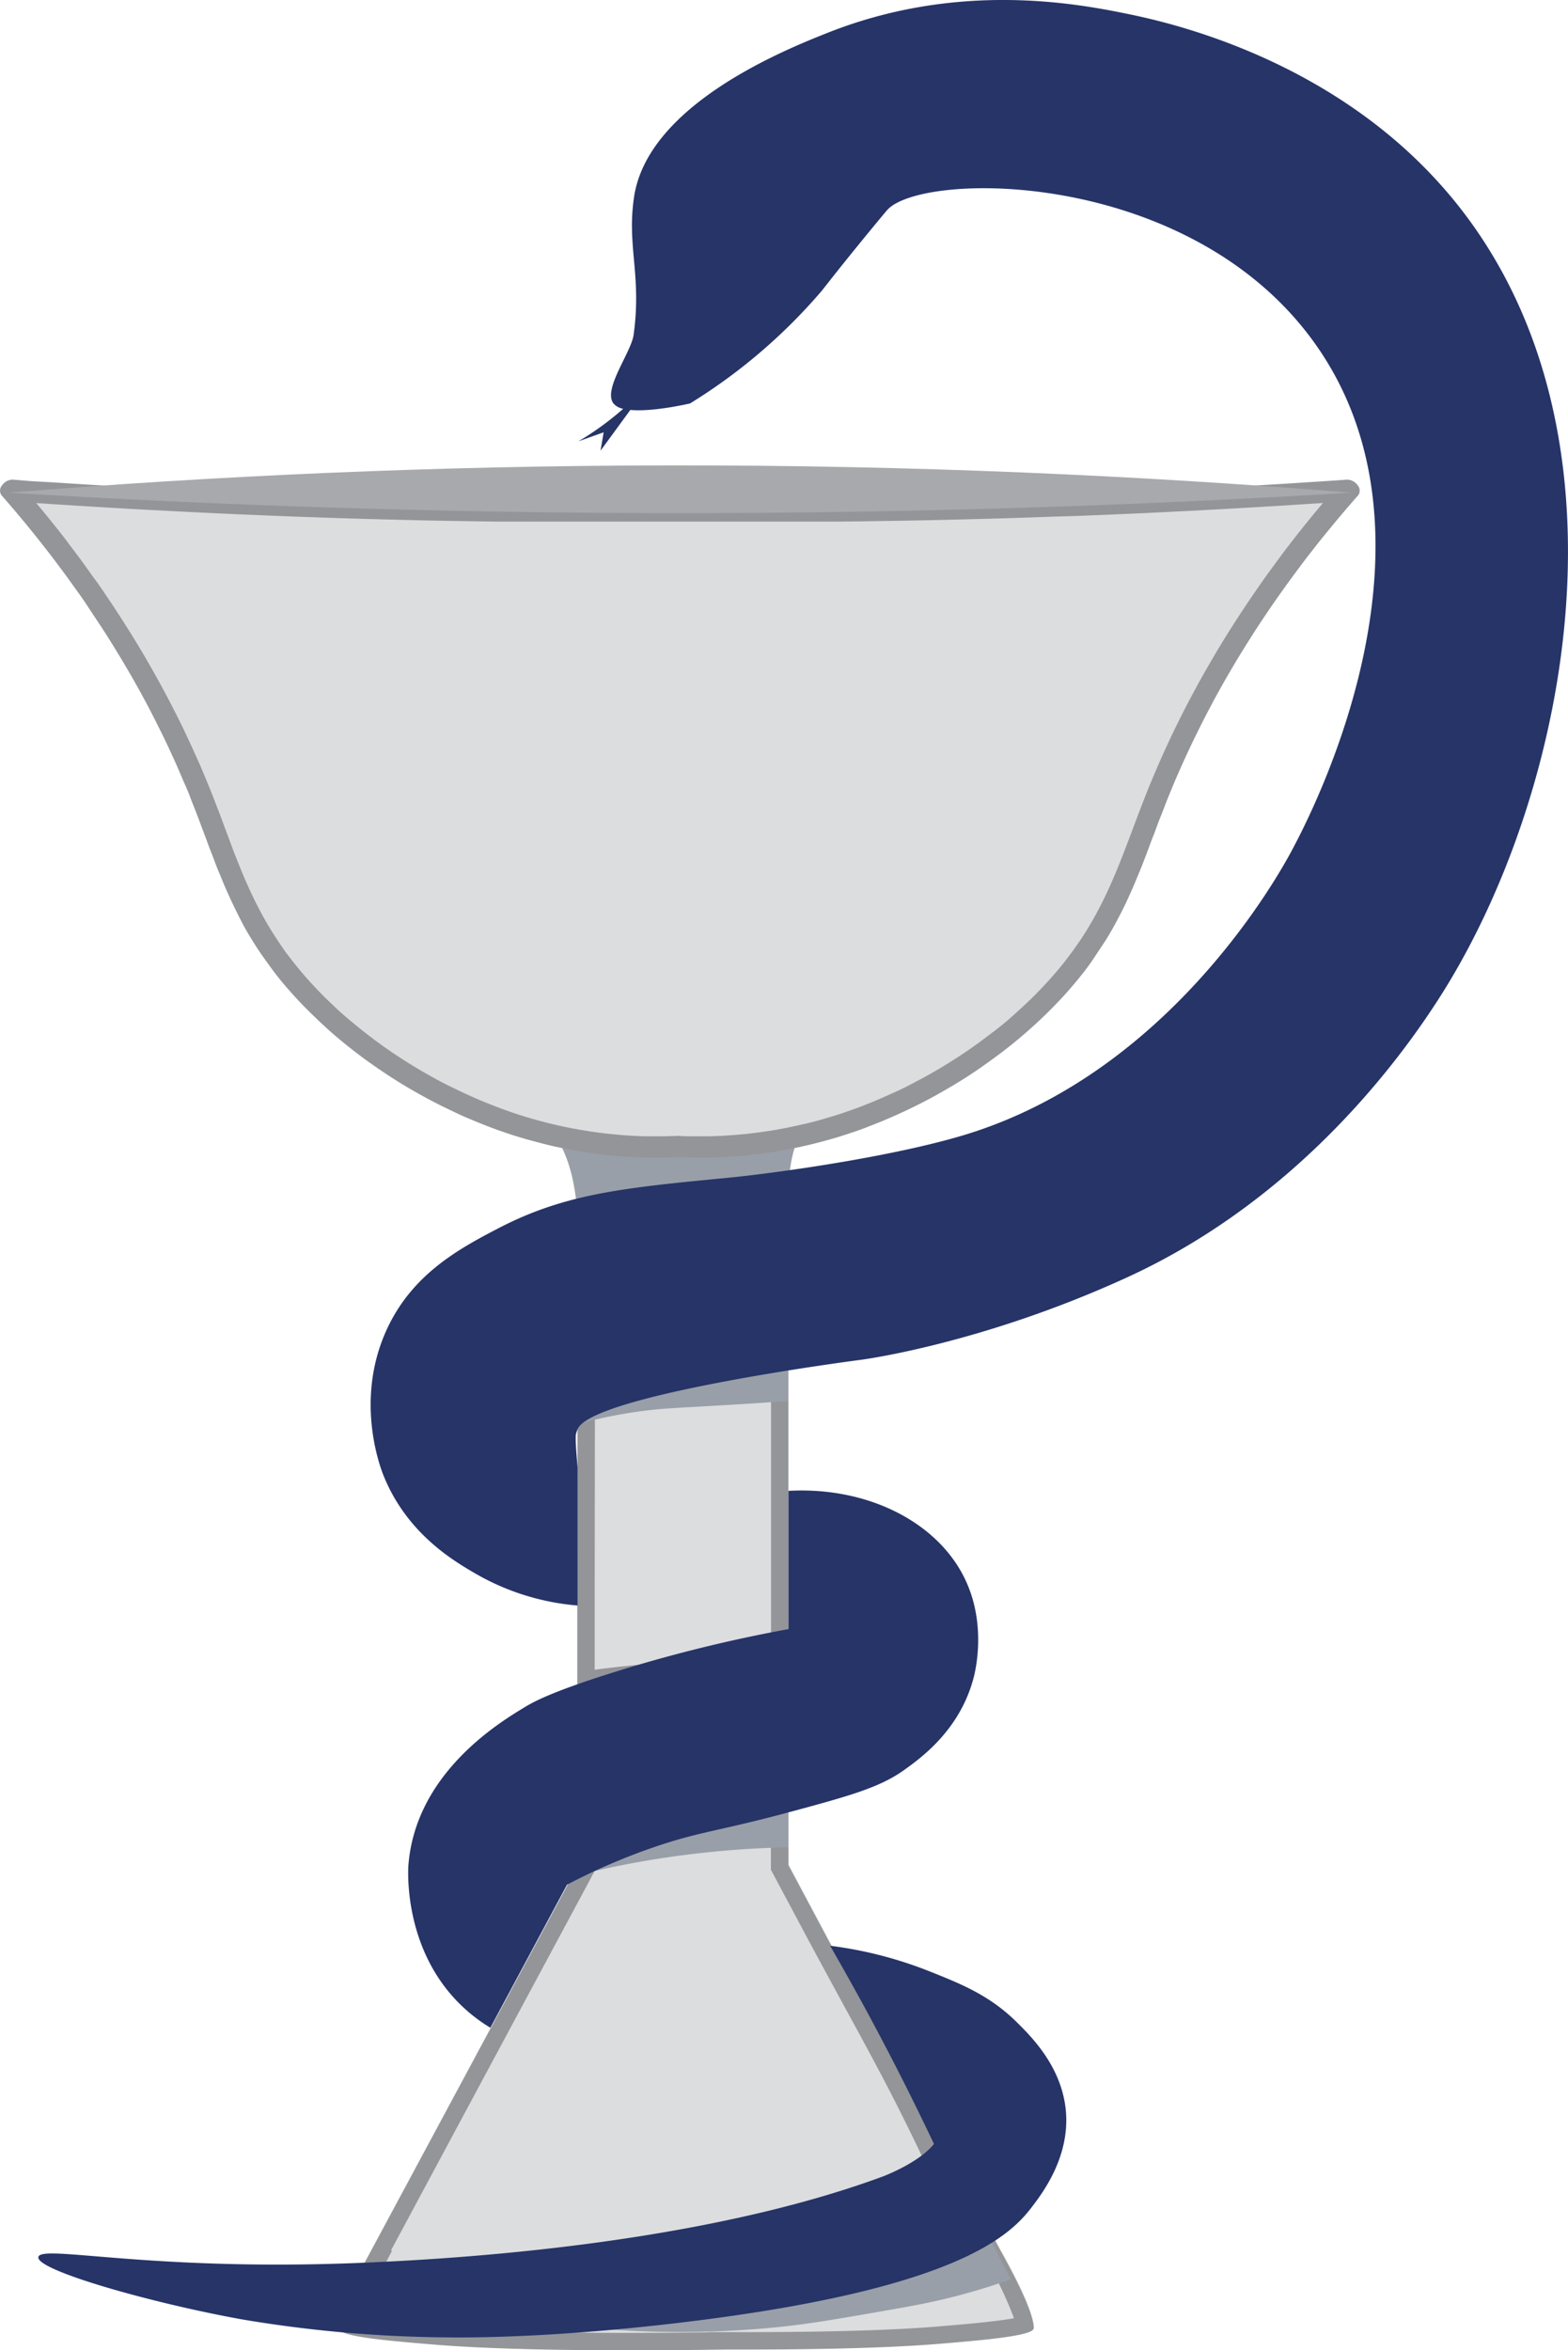 <svg xmlns="http://www.w3.org/2000/svg" viewBox="0 0 361.86 542.13"><defs><style>.cls-1{fill:#e6e7e8;}.cls-2{fill:#dcddde;}.cls-3{fill:#939598;}.cls-4{fill:#999fa8;}.cls-5{fill:#a7a9ac;}.cls-6{fill:#263468;}</style></defs><g id="Layer_2" data-name="Layer 2"><g id="Snake"><g id="Snake-2" data-name="Snake"><path class="cls-1" d="M181.94,383.53c-15.8,3.52-32.94,3.3-48.71,6l0-22.43.06-51.41v-7.08a82,82,0,0,1,14-3.81c11.86-1.16,23.38-2,34.63-3v81.73ZM231.33,519.6c-.51-.92-1.3-2.37-2.25-4.18l-71.33,8.92-33.7-4.21c20.41,2.71,70.73,7,90.16-20.82a41.82,41.82,0,0,0,2.33-3.77c-2.67-5.62-4.95-10.17-6.52-13.24-5.89-11.53-11.34-21.11-19.33-36-.24-.44-.48-.88-.71-1.33l-8-15V418.1c-8.64,1-17.74,2.86-27.51,4.21-6.75.93-15.17,1.48-21.25,4.64v3.52l-1.75,3.27-16.07,29.92-32,59.53.36,0c-2.2,4.17-5.42,10.76-5.42,13.77h0c0,1.78,12,2.78,21.64,3.58,8.92.75,27.71,1.74,67.87,1.16h0c27.54.08,41.74-.71,49.13-1.32,9.66-.81,21.64-1.81,21.64-3.59h0C238.59,532.61,232.42,521.56,231.33,519.6Z"/><path class="cls-2" d="M145.34,540.13c-19.47,0-34.69-.45-45.23-1.33-6-.5-16.7-1.39-19.7-2.44.29-1.48,1.34-4.87,5.09-12l1.62-3.07-.33,0,48.38-90.07v-2.77c4.61-2.06,10.61-2.8,15.95-3.46,1.23-.15,2.43-.3,3.58-.46,4.38-.6,8.63-1.31,12.74-2,4.33-.72,8.46-1.41,12.49-1.94V430.8l9,16.73c2.86,5.33,5.39,10,7.74,14.27,4.19,7.67,7.8,14.3,11.57,21.68,2.2,4.3,4.38,8.74,6.49,13.19l.32.66.67.3c2.76,1.24,4.46,2.72,4.56,3.94.12,1.57-2,3.62-6.44,6.1-6.18,3.48-19.67,8-38,12.68l.74,3.92L228,517.85c.67,1.26,1.23,2.28,1.62,3l.06.11c5.19,9.35,6.53,13.53,6.85,15.24-3,1-13.72,1.94-19.7,2.43C206.25,539.5,191,540,171.54,540h-6.06v0C158.37,540.08,151.6,540.13,145.34,540.13Zm-10-229.81a78.93,78.93,0,0,1,12.24-3.23c6.73-.66,13.42-1.22,19.89-1.76q6.3-.52,12.48-1.07v77.93a222.57,222.57,0,0,1-25.37,3.18c-6.4.55-13,1.13-19.33,2.11Z"/><path class="cls-3" d="M177.94,306.44v74.1a235.08,235.08,0,0,1-23.55,2.84c-5.66.49-11.47,1-17.15,1.78l0-17.75.06-51.41v-4.25a74.89,74.89,0,0,1,10.51-2.68c6.69-.66,13.35-1.21,19.8-1.75,3.39-.28,6.86-.57,10.3-.88m0,116.49v8.37l.48.89,8,15,.49.91.23.42c2.86,5.33,5.34,9.88,7.74,14.28,4.18,7.66,7.79,14.27,11.55,21.63,2.19,4.29,4.36,8.71,6.47,13.13l.63,1.33,1.34.61a8.19,8.19,0,0,1,3.36,2.27c-.18.46-1.07,1.75-5.4,4.2-6,3.38-19.23,7.79-37.25,12.42l-9.05,1.13-9.31,1.16A238.24,238.24,0,0,0,131.74,525c-7.45,1.78-11.64,3-11.23,7,.12,1.2.92,4,5.71,4,6.85,0,29.64-4.42,50.88-9.86L226.84,520c.33.6.66,1.21,1,1.8l.07.12A82.64,82.64,0,0,1,234,534.74c-4.11.78-12.47,1.48-17.4,1.89-10.47.88-25.64,1.32-45.08,1.32h-8V538c-6.4.08-12.5.12-18.19.12-19.42,0-34.58-.45-45.07-1.32-4.92-.41-13.28-1.11-17.4-1.9a70.16,70.16,0,0,1,4.39-9.6l3.24-6.15h-.29l28.65-53.35,16.07-29.91,1.76-3.27.47-.89v-1.93c4.19-1.58,9.46-2.23,14.2-2.82,1.24-.15,2.45-.3,3.61-.46,4.41-.61,8.68-1.32,12.8-2,3.51-.58,6.88-1.14,10.16-1.61m4-120.86c-11.25,1-22.77,1.87-34.63,3a82,82,0,0,0-14,3.81V316l-.06,51.41,0,22.43c15.77-2.72,32.91-2.51,48.71-6V302.07Zm0,116.3c-8.64,1-17.74,2.86-27.51,4.21-6.75.93-15.17,1.48-21.25,4.64v3.52L131.42,434l-16.07,29.92-32,59.53.36,0c-2.2,4.17-5.42,10.76-5.42,13.77h0c0,1.78,12,2.78,21.64,3.58,7.06.59,20.29,1.34,45.4,1.34,6.63,0,14.08-.06,22.47-.18h3.72c25.11,0,38.36-.74,45.41-1.33,9.66-.81,21.64-1.81,21.64-3.59h0c0-4.15-6.17-15.2-7.26-17.16-.51-.92-1.3-2.37-2.25-4.18l-52.72,6.6c-21.28,5.45-43.82,9.79-50.14,9.79-1.1,0-1.71-.13-1.73-.41-.08-.74,10.81-4.25,33.26-7.06l18.61-2.32c16-4.11,31.32-8.86,38.46-12.88,2.28-1.28,7.75-4.36,7.45-8-.23-2.87-4-4.8-5.73-5.6-2.67-5.62-4.95-10.16-6.52-13.24-5.89-11.53-11.34-21.11-19.33-36l-.71-1.33-8-15V418.37Z"/><g id="shadows-2" data-name="shadows"><path id="_3" data-name="3" class="cls-4" d="M133.45,328.46a109,109,0,0,1,13.73-2.84c5.29-.75,8.55-.83,19.34-1.46,3.61-.21,8.92-.53,15.42-1V296l-48.61,5.1Z"/><path class="cls-4" d="M181.94,275.67a41.13,41.13,0,0,1,.39-6.06c1.47-10.49,6.39-13.13,6.31-15.81-.3-9.62-64.52-9.23-64.79,1.37-.08,3.15,5.54,4.8,8.25,16.58a57.21,57.21,0,0,1,1.29,12.92Z"/><path id="_2" data-name="2" class="cls-4" d="M181.93,426.12v-27l-48.39,10.27q-.11,11.56-.22,23.13a214.53,214.53,0,0,1,28.38-5.08C169,426.62,175.78,426.23,181.93,426.12Z"/><path id="_1" data-name="1" class="cls-4" d="M109.42,538.63c-3.18.09-8.24-.28-8.25-.28h0c-3.8-.47-8.15-1.3-10.82-2.77L221.65,503l11.61,22.76c-2.51.9-6.24,2.15-10.86,3.41-6.22,1.69-11.11,2.59-14.74,3.23-15,2.63-22.57,4-32.25,4.76a227.41,227.41,0,0,1-41.06-.37C117.69,538.18,111.56,538.57,109.42,538.63Z"/></g><path class="cls-2" d="M160.05,264.64c-1.2,0-2.35-.05-3.44-.09h-.22c-1.09,0-2.23.08-3.43.09h-1.29l-2.45,0c-1.35,0-2.71-.09-4.05-.17s-2.9-.21-4.33-.35-3.06-.35-4.58-.58-3.22-.51-4.82-.82-3.37-.7-5-1.1-3.5-.91-5.24-1.42l-1.82-.57c-.71-.22-1.53-.49-2.44-.81s-1.91-.68-3-1.09-2.24-.87-3.48-1.39-2.61-1.12-3.9-1.71-2.85-1.35-4.25-2.07-3.06-1.59-4.55-2.43-3.21-1.86-4.76-2.83-3.31-2.13-4.92-3.24-3.37-2.42-5-3.68-3.39-2.71-5-4.12-3.35-3-4.92-4.6c-1.36-1.36-2.67-2.73-3.88-4.09s-2.31-2.67-3.38-4-2-2.62-2.93-4-1.75-2.59-2.56-3.91-1.52-2.57-2.24-3.91-1.33-2.56-2-3.9S55,205.3,54.4,203.92s-1.12-2.65-1.65-4-1-2.68-1.57-4-1-2.55-1.44-3.84l-.1-.26c-.52-1.39-1-2.79-1.58-4.19s-1.09-2.85-1.67-4.29c-.44-1.12-.91-2.27-1.4-3.44s-1-2.36-1.54-3.57-1.09-2.44-1.67-3.7-1.18-2.52-1.8-3.81-1.28-2.59-1.95-3.92-1.38-2.66-2.1-4-1.47-2.72-2.25-4.11-1.58-2.78-2.41-4.19-1.69-2.84-2.57-4.27S26.91,145.42,26,144s-1.9-2.92-2.9-4.39-2-2.95-3.06-4.44-2.12-3-3.23-4.48-2.23-3-3.39-4.5-2.35-3-3.56-4.52-2.46-3-3.72-4.53c-1.1-1.3-2.23-2.61-3.37-3.92l.09-.05,4.42.31,4.53.3,4.58.29,4.62.29,4.67.28,4.71.27,4.75.26,4.8.26,4.85.24,4.89.24,4.93.22,5,.22,5,.2,5.06.19,5.09.18,5.14.17,5.17.15,4.87.13,4.84.12,4.82.11,4.8.09,4.78.08,4.75.07,4.72,0,4.7,0,4.67,0,4.65,0h9.21l4.56,0q2.27,0,4.53,0l4.6,0h1.94l4.63,0,4.56,0,4.59,0h9.26l4.67,0,4.7,0,4.73,0,4.75-.06,4.78-.07,4.8-.08,4.83-.09,4.85-.11,4.87-.12,4.9-.13,5.2-.15,5.16-.17,5.12-.18,5.08-.19,5-.2,5-.22,5-.22,4.91-.24,4.87-.24,4.82-.25,4.79-.26,4.73-.28,4.69-.27,4.65-.29,4.59-.29,4.56-.3,4.5-.3,0,0c-1.15,1.31-2.27,2.62-3.38,3.93q-1.92,2.25-3.75,4.52c-1.22,1.51-2.42,3-3.58,4.52s-2.31,3-3.42,4.51-2.19,3-3.25,4.47-2.08,3-3.08,4.44-2,2.94-2.92,4.39-1.85,2.9-2.74,4.34-1.75,2.86-2.59,4.27-1.64,2.81-2.42,4.19-1.54,2.76-2.27,4.12-1.43,2.69-2.11,4-1.33,2.63-2,3.92-1.24,2.56-1.82,3.81-1.14,2.48-1.68,3.69-1.05,2.41-1.54,3.58-1,2.31-1.42,3.43c-.58,1.45-1.13,2.88-1.68,4.29l-1.58,4.19-.27.71c-.43,1.14-.85,2.27-1.28,3.4-.52,1.35-1,2.69-1.58,4s-1.08,2.66-1.65,4-1.19,2.67-1.8,3.93-1.31,2.65-2,3.9-1.47,2.64-2.25,3.9-1.68,2.65-2.57,3.92-1.92,2.66-2.95,4-2.21,2.7-3.39,4-2.54,2.74-3.9,4.09c-1.58,1.57-3.25,3.12-4.94,4.6s-3.31,2.8-5,4.13-3.31,2.5-5,3.67-3.27,2.21-4.94,3.24-3.17,1.92-4.79,2.83-3,1.65-4.56,2.44-2.86,1.41-4.28,2.06-2.62,1.17-3.92,1.72-2.41,1-3.5,1.39-2.09.77-3,1.09l-2.45.81-1.83.56c-1.74.52-3.51,1-5.26,1.42s-3.39.78-5.06,1.11-3.23.58-4.85.82-3.07.41-4.6.57-2.91.27-4.35.35-2.71.14-4.07.17l-2.44,0Z"/><path class="cls-3" d="M305.33,116c-1.11,1.31-2.22,2.66-3.32,4-1.23,1.52-2.45,3.06-3.62,4.56s-2.32,3-3.45,4.55-2.21,3-3.28,4.51-2.1,3-3.11,4.49-2,3-2.94,4.43-1.88,2.94-2.78,4.38-1.76,2.87-2.61,4.32-1.64,2.8-2.45,4.23-1.55,2.79-2.29,4.16-1.45,2.73-2.14,4.07-1.34,2.66-2,4-1.24,2.57-1.84,3.86-1.15,2.5-1.69,3.73-1.05,2.39-1.56,3.61-1,2.34-1.44,3.48c-.54,1.35-1.09,2.77-1.69,4.33q-.81,2.11-1.59,4.2l-.27.71c-.42,1.13-.85,2.26-1.28,3.39-.59,1.55-1.09,2.81-1.56,4-.56,1.4-1.09,2.68-1.63,3.91s-1.16,2.62-1.75,3.84-1.28,2.58-1.94,3.8-1.43,2.56-2.18,3.79-1.62,2.56-2.49,3.79-1.86,2.58-2.85,3.84-2.15,2.62-3.3,3.9-2.47,2.67-3.8,4c-1.54,1.54-3.17,3-4.83,4.5s-3.23,2.73-4.91,4-3.24,2.45-4.91,3.6-3.19,2.15-4.83,3.17-3.1,1.88-4.69,2.77-3,1.62-4.47,2.39-2.8,1.38-4.19,2-2.56,1.15-3.84,1.68-2.29.93-3.42,1.36-2,.73-2.94,1.06c-.81.28-1.61.55-2.39.8l-1.79.54c-1.69.51-3.42,1-5.13,1.39s-3.31.76-4.95,1.08-3.15.57-4.73.8-3,.41-4.5.56-2.84.26-4.24.35-2.65.13-4,.17l-2.38,0h-1.29c-1.13,0-2.26,0-3.37-.09h-.44c-1.12.05-2.24.08-3.35.09h-1.26l-2.4,0c-1.31,0-2.63-.08-4-.16s-2.83-.21-4.22-.35-3-.34-4.47-.56-3.15-.5-4.71-.8-3.29-.68-4.92-1.08-3.42-.89-5.11-1.39c-.49-.14-1.08-.33-1.78-.55s-1.49-.48-2.38-.79-1.94-.69-2.92-1.07-2.27-.88-3.4-1.35-2.56-1.1-3.82-1.68-2.79-1.33-4.17-2-3-1.56-4.45-2.38-3.15-1.82-4.67-2.77-3.24-2.08-4.81-3.17-3.3-2.37-4.88-3.6-3.32-2.66-4.89-4-3.27-3-4.81-4.49c-1.32-1.32-2.59-2.67-3.78-4s-2.24-2.59-3.27-3.9-2-2.54-2.85-3.83-1.69-2.51-2.47-3.8-1.48-2.49-2.17-3.78-1.31-2.5-1.93-3.8-1.16-2.49-1.75-3.84-1.06-2.51-1.62-3.91c-.46-1.17-1-2.44-1.55-4l-1.44-3.84-.1-.26c-.52-1.39-1-2.79-1.58-4.2-.6-1.58-1.15-3-1.68-4.33-.46-1.13-.93-2.29-1.43-3.48s-1-2.42-1.55-3.61-1.12-2.52-1.69-3.73-1.19-2.56-1.82-3.86-1.31-2.66-2-4-1.4-2.71-2.12-4.06-1.5-2.77-2.28-4.16-1.62-2.85-2.43-4.24-1.72-2.88-2.6-4.31-1.82-2.93-2.76-4.38-1.94-3-2.92-4.44-2-3-3.1-4.48-2.15-3-3.26-4.52-2.27-3-3.42-4.55-2.39-3.06-3.59-4.56-2.2-2.7-3.31-4l3.15.21,4.58.29,4.63.29,4.67.28,4.72.27,4.76.26,4.81.25,4.85.25,4.89.23,4.94.23,5,.21,5,.21,5.06.19,5.1.18,5.14.17,5.18.15,4.87.13,4.85.12,4.83.11,4.81.09,4.78.08,4.76.07,4.73,0,4.7,0,4.68,0,4.65,0h9.22l4.57,0c1.51,0,3,0,4.54,0l4.5,0h2.1l4.54,0,4.56,0,4.59,0h9.27l4.68,0,4.71,0,4.73,0,4.76-.06,4.78-.07,4.81-.08,4.84-.09,4.86-.11,4.88-.12,4.9-.13,5.2-.15,5.17-.17,5.13-.18L249,119l5-.21c1.67-.06,3.34-.14,5-.21l5-.22,4.91-.24,4.88-.24,4.83-.26,4.78-.26,4.75-.27,4.69-.28,4.65-.28,4.6-.3,3.19-.2m5.69-5.39h-.15l-4.5.31-4.55.29-4.59.3-4.64.28-4.68.28-4.73.27-4.78.26-4.82.25-4.86.25-4.91.23-4.95.23-5,.21-5,.2-5.07.19-5.12.18-5.15.17-5.19.15-4.89.14-4.87.11-4.85.11-4.82.09-4.79.08-4.77.07-4.75.06-4.72,0-4.69,0-4.67,0h-9.25l-4.58,0-4.55,0-4.52,0h-2l-.17,0-4.49,0c-1.51,0-3,0-4.53,0l-4.55,0h-9.19l-4.64,0-4.67,0-4.69,0-4.72,0-4.74-.07-4.77-.08-4.79-.09L94.79,115,90,114.83l-4.86-.13-5.17-.15-5.12-.17-5.09-.18-5-.19-5-.2-5-.22-4.93-.22-4.88-.24L40,112.89l-4.79-.25-4.75-.27q-2.37-.12-4.71-.27l-4.66-.27-4.62-.29L12,111.25,7.42,111,3,110.64H2.8a3,3,0,0,0-2.29,1.27,1.86,1.86,0,0,0-.17,2.32c1.31,1.49,2.6,3,3.85,4.48s2.49,3,3.69,4.49,2.38,3,3.53,4.48,2.27,3,3.36,4.46,2.16,3,3.2,4.43,2.05,2.94,3,4.4,1.94,2.91,2.87,4.35,1.83,2.87,2.7,4.29,1.72,2.83,2.54,4.22,1.62,2.78,2.39,4.15,1.51,2.73,2.23,4.07,1.4,2.67,2.07,4,1.31,2.6,1.93,3.87,1.21,2.54,1.78,3.77,1.13,2.46,1.65,3.66,1,2.37,1.52,3.53,1,2.29,1.39,3.4c.57,1.43,1.12,2.84,1.66,4.25l1.57,4.17c.52,1.38,1,2.76,1.55,4.12s1,2.72,1.58,4.07,1.09,2.7,1.67,4,1.19,2.68,1.83,4,1.31,2.67,2,4,1.49,2.68,2.31,4,1.7,2.69,2.64,4,1.94,2.71,3,4.08,2.24,2.74,3.48,4.13,2.56,2.79,4,4.2q2.49,2.47,5,4.71c1.69,1.48,3.4,2.89,5.11,4.22s3.41,2.58,5.1,3.75,3.36,2.28,5,3.31,3.28,2,4.87,2.89,3.13,1.72,4.63,2.48,3,1.46,4.35,2.11,2.72,1.22,4,1.75,2.45,1,3.55,1.42,2.13.79,3.06,1.11,1.77.6,2.5.84l1.87.57c1.82.54,3.6,1,5.35,1.45s3.47.81,5.16,1.13,3.32.61,4.93.85,3.17.43,4.69.58,3,.28,4.43.37,2.81.14,4.14.17l2.51,0H153c1.23,0,2.4-.05,3.51-.1s2.29.09,3.52.1h1.36l2.5,0c1.33,0,2.72-.08,4.16-.17s2.92-.21,4.45-.36,3.1-.35,4.71-.59,3.27-.51,5-.84,3.42-.7,5.18-1.13,3.55-.91,5.38-1.45c.51-.15,1.14-.34,1.88-.58s1.57-.51,2.51-.83,2-.69,3.07-1.12,2.31-.89,3.57-1.42,2.6-1.11,4-1.75,2.86-1.34,4.37-2.1,3.06-1.59,4.65-2.49,3.23-1.85,4.89-2.88,3.34-2.14,5-3.31,3.41-2.43,5.13-3.76,3.43-2.73,5.13-4.22,3.4-3.05,5.06-4.71q2.14-2.11,4-4.19t3.49-4.14q1.63-2,3-4.08t2.65-4q1.24-2,2.32-4c.72-1.34,1.4-2.67,2.05-4s1.25-2.68,1.83-4,1.14-2.69,1.68-4,1.07-2.7,1.59-4.07,1-2.73,1.56-4.12,1-2.77,1.58-4.17,1.09-2.82,1.66-4.25c.45-1.11.92-2.25,1.4-3.4s1-2.34,1.53-3.53,1.08-2.42,1.66-3.66,1.17-2.49,1.8-3.77,1.26-2.56,1.93-3.87,1.37-2.64,2.09-4,1.47-2.7,2.24-4.07,1.58-2.75,2.4-4.15,1.68-2.8,2.56-4.22,1.79-2.86,2.72-4.3,1.9-2.89,2.89-4.35,2-2.92,3.05-4.39,2.12-2.95,3.22-4.43,2.23-3,3.38-4.47,2.34-3,3.55-4.47,2.45-3,3.72-4.49,2.55-3,3.87-4.48a1.84,1.84,0,0,0-.16-2.32,3,3,0,0,0-2.3-1.27Z"/><path class="cls-5" d="M2,113.64c47.22-3.84,98.27-6.23,152.69-6.29,56.1-.07,108.64,2.35,157.11,6.29-49.27,3-101.5,4.75-156.42,4.72C101.59,118.32,50.38,116.59,2,113.64Z"/><g id="Body"><g id="middle"><path class="cls-6" d="M113.16,467.73l17.7-33a143.6,143.6,0,0,1,19.29-8.38c11.07-3.87,15.2-3.83,31.79-8.29,14-3.77,21.09-5.73,26.76-9.81,3.88-2.78,12.85-9.22,16-21.29.39-1.5,2.88-11.68-1.59-21.83-6-13.67-22.47-22.27-41.14-21.24v31.89a339,339,0,0,0-40.84,10.12c-14.1,4.44-18.18,6.74-20.22,8C115.13,397.41,96,409,94.26,430.12c-.08.92-1.25,18.56,11.23,31.5A37.65,37.65,0,0,0,113.16,467.73Z"/></g><g id="bottom"><path class="cls-6" d="M234.78,466.58c-6.33-6.31-12.9-8.92-20.35-11.89a93.73,93.73,0,0,0-22.86-5.87c6.22,10.78,12.36,22.14,18.33,34.11q2.91,5.85,5.64,11.61c-2.45,3.06-7.32,5.69-11.5,7.39C171,514.2,125.72,520.29,82.37,522c-48.51,1.9-73-4.38-73.52-1.36S34.73,531.19,55.8,535a296.61,296.61,0,0,0,47.11,4.15c7.24.11,28.28-.06,59-4,59.36-7.61,71.28-19.66,76.07-25.87,2.77-3.59,8.93-11.83,8-22.37C245.05,476.8,238.13,469.91,234.78,466.58Z"/></g><path class="cls-6" d="M133.29,338.47l0,31.87A56.33,56.33,0,0,1,109.77,363c-5-2.91-15.69-9.11-21.16-22.39-.72-1.73-6.87-17.38.57-33.77,5.87-12.92,16.76-18.79,25.76-23.48,15.48-8.05,28.8-9.34,53-11.68,10.41-1,37.89-4.76,55-10,47.43-14.56,72.51-60.44,75.33-65.78,3.95-7.45,38.22-72.18,4.37-117.79-29.24-39.4-90.07-38.61-97.93-29.62-.45.52-4.9,5.84-10.23,12.48-2.77,3.46-4.64,5.89-5.06,6.37a128.64,128.64,0,0,1-30.17,25.72s-8.43,2-13.78,1.5l-6.88,9.4.72-4.24-5.83,2.08a66.86,66.86,0,0,0,10.34-7.51,3.8,3.8,0,0,1-2.25-1.23c-2.48-3.3,4.1-11.75,4.66-15.85,1.89-13.85-1.6-20.27.09-31.73,3.14-21.19,34.4-33.84,44.65-37.9C221.07-4.37,248.36.8,259.9,3.14,269.05,5,306.15,13,332.67,42.84,377.48,93.22,364.1,174.4,336.49,223c-5.09,9-29.62,50.17-76.23,71.58-33.7,15.47-61.49,19.07-61.49,19.07s-62.05,8-65.47,16a11,11,0,0,0-.37,1.09h0C132.78,331.37,132.87,333.76,133.29,338.47Z"/></g></g></g></g></svg>
